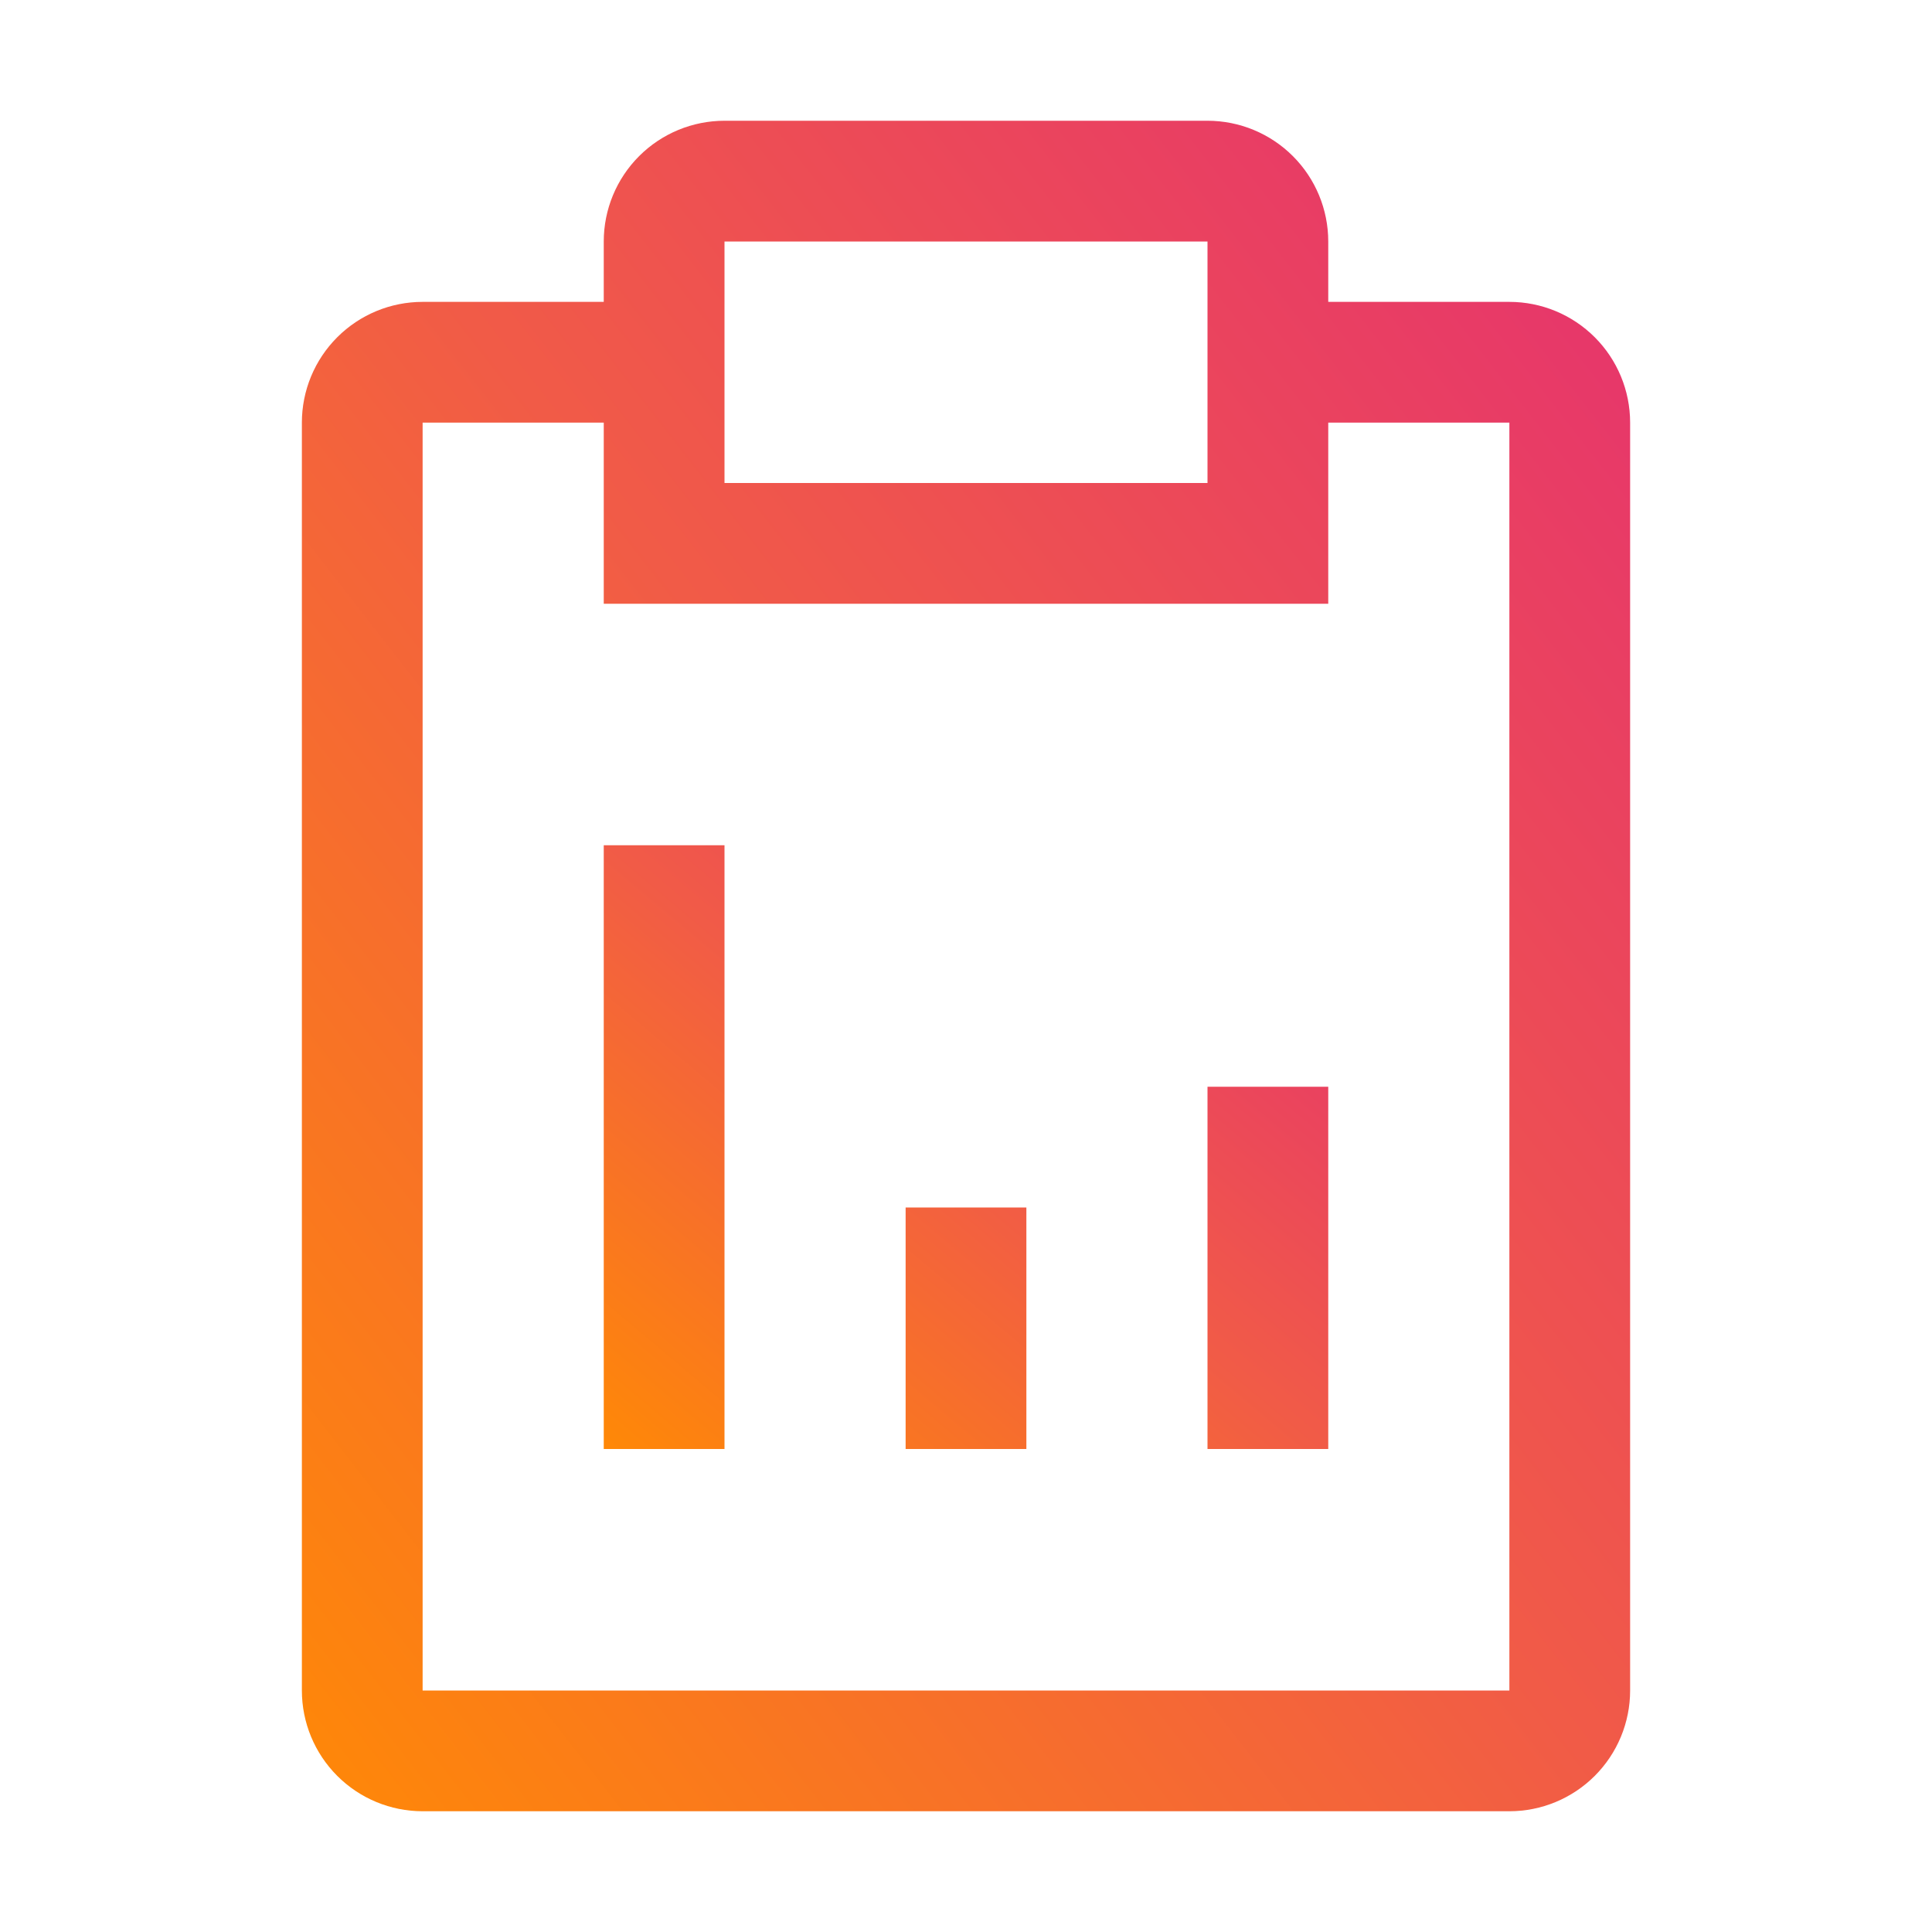<svg width="104" height="104" viewBox="0 0 104 104" fill="none" xmlns="http://www.w3.org/2000/svg">
<path d="M48.75 65H55.25V78H48.75V65ZM65 58.5H71.5V78H65V58.5ZM32.5 45.5H39V78H32.5V45.5Z" fill="url(#paint0_linear_521_5970)"/>
<path d="M81.25 16.25H71.5V13C71.5 11.276 70.815 9.623 69.596 8.404C68.377 7.185 66.724 6.5 65 6.5H39C37.276 6.5 35.623 7.185 34.404 8.404C33.185 9.623 32.5 11.276 32.5 13V16.25H22.75C21.026 16.25 19.373 16.935 18.154 18.154C16.935 19.373 16.25 21.026 16.25 22.75V91C16.25 92.724 16.935 94.377 18.154 95.596C19.373 96.815 21.026 97.5 22.75 97.5H81.25C82.974 97.5 84.627 96.815 85.846 95.596C87.065 94.377 87.75 92.724 87.75 91V22.75C87.75 21.026 87.065 19.373 85.846 18.154C84.627 16.935 82.974 16.25 81.25 16.25ZM39 13H65V26H39V13ZM81.25 91H22.75V22.75H32.5V32.5H71.5V22.75H81.25V91Z" fill="url(#paint1_linear_521_5970)"/>
<defs>
<linearGradient id="paint0_linear_521_5970" x1="32.288" y1="78.178" x2="64.671" y2="39.744" gradientUnits="userSpaceOnUse">
<stop stop-color="#FF8906"/>
<stop offset="0.505" stop-color="#F15B47"/>
<stop offset="1" stop-color="#E53170"/>
</linearGradient>
<linearGradient id="paint1_linear_521_5970" x1="15.862" y1="98" x2="105.018" y2="28.715" gradientUnits="userSpaceOnUse">
<stop stop-color="#FF8906"/>
<stop offset="0.505" stop-color="#F15B47"/>
<stop offset="1" stop-color="#E53170"/>
</linearGradient>
</defs>
</svg>

